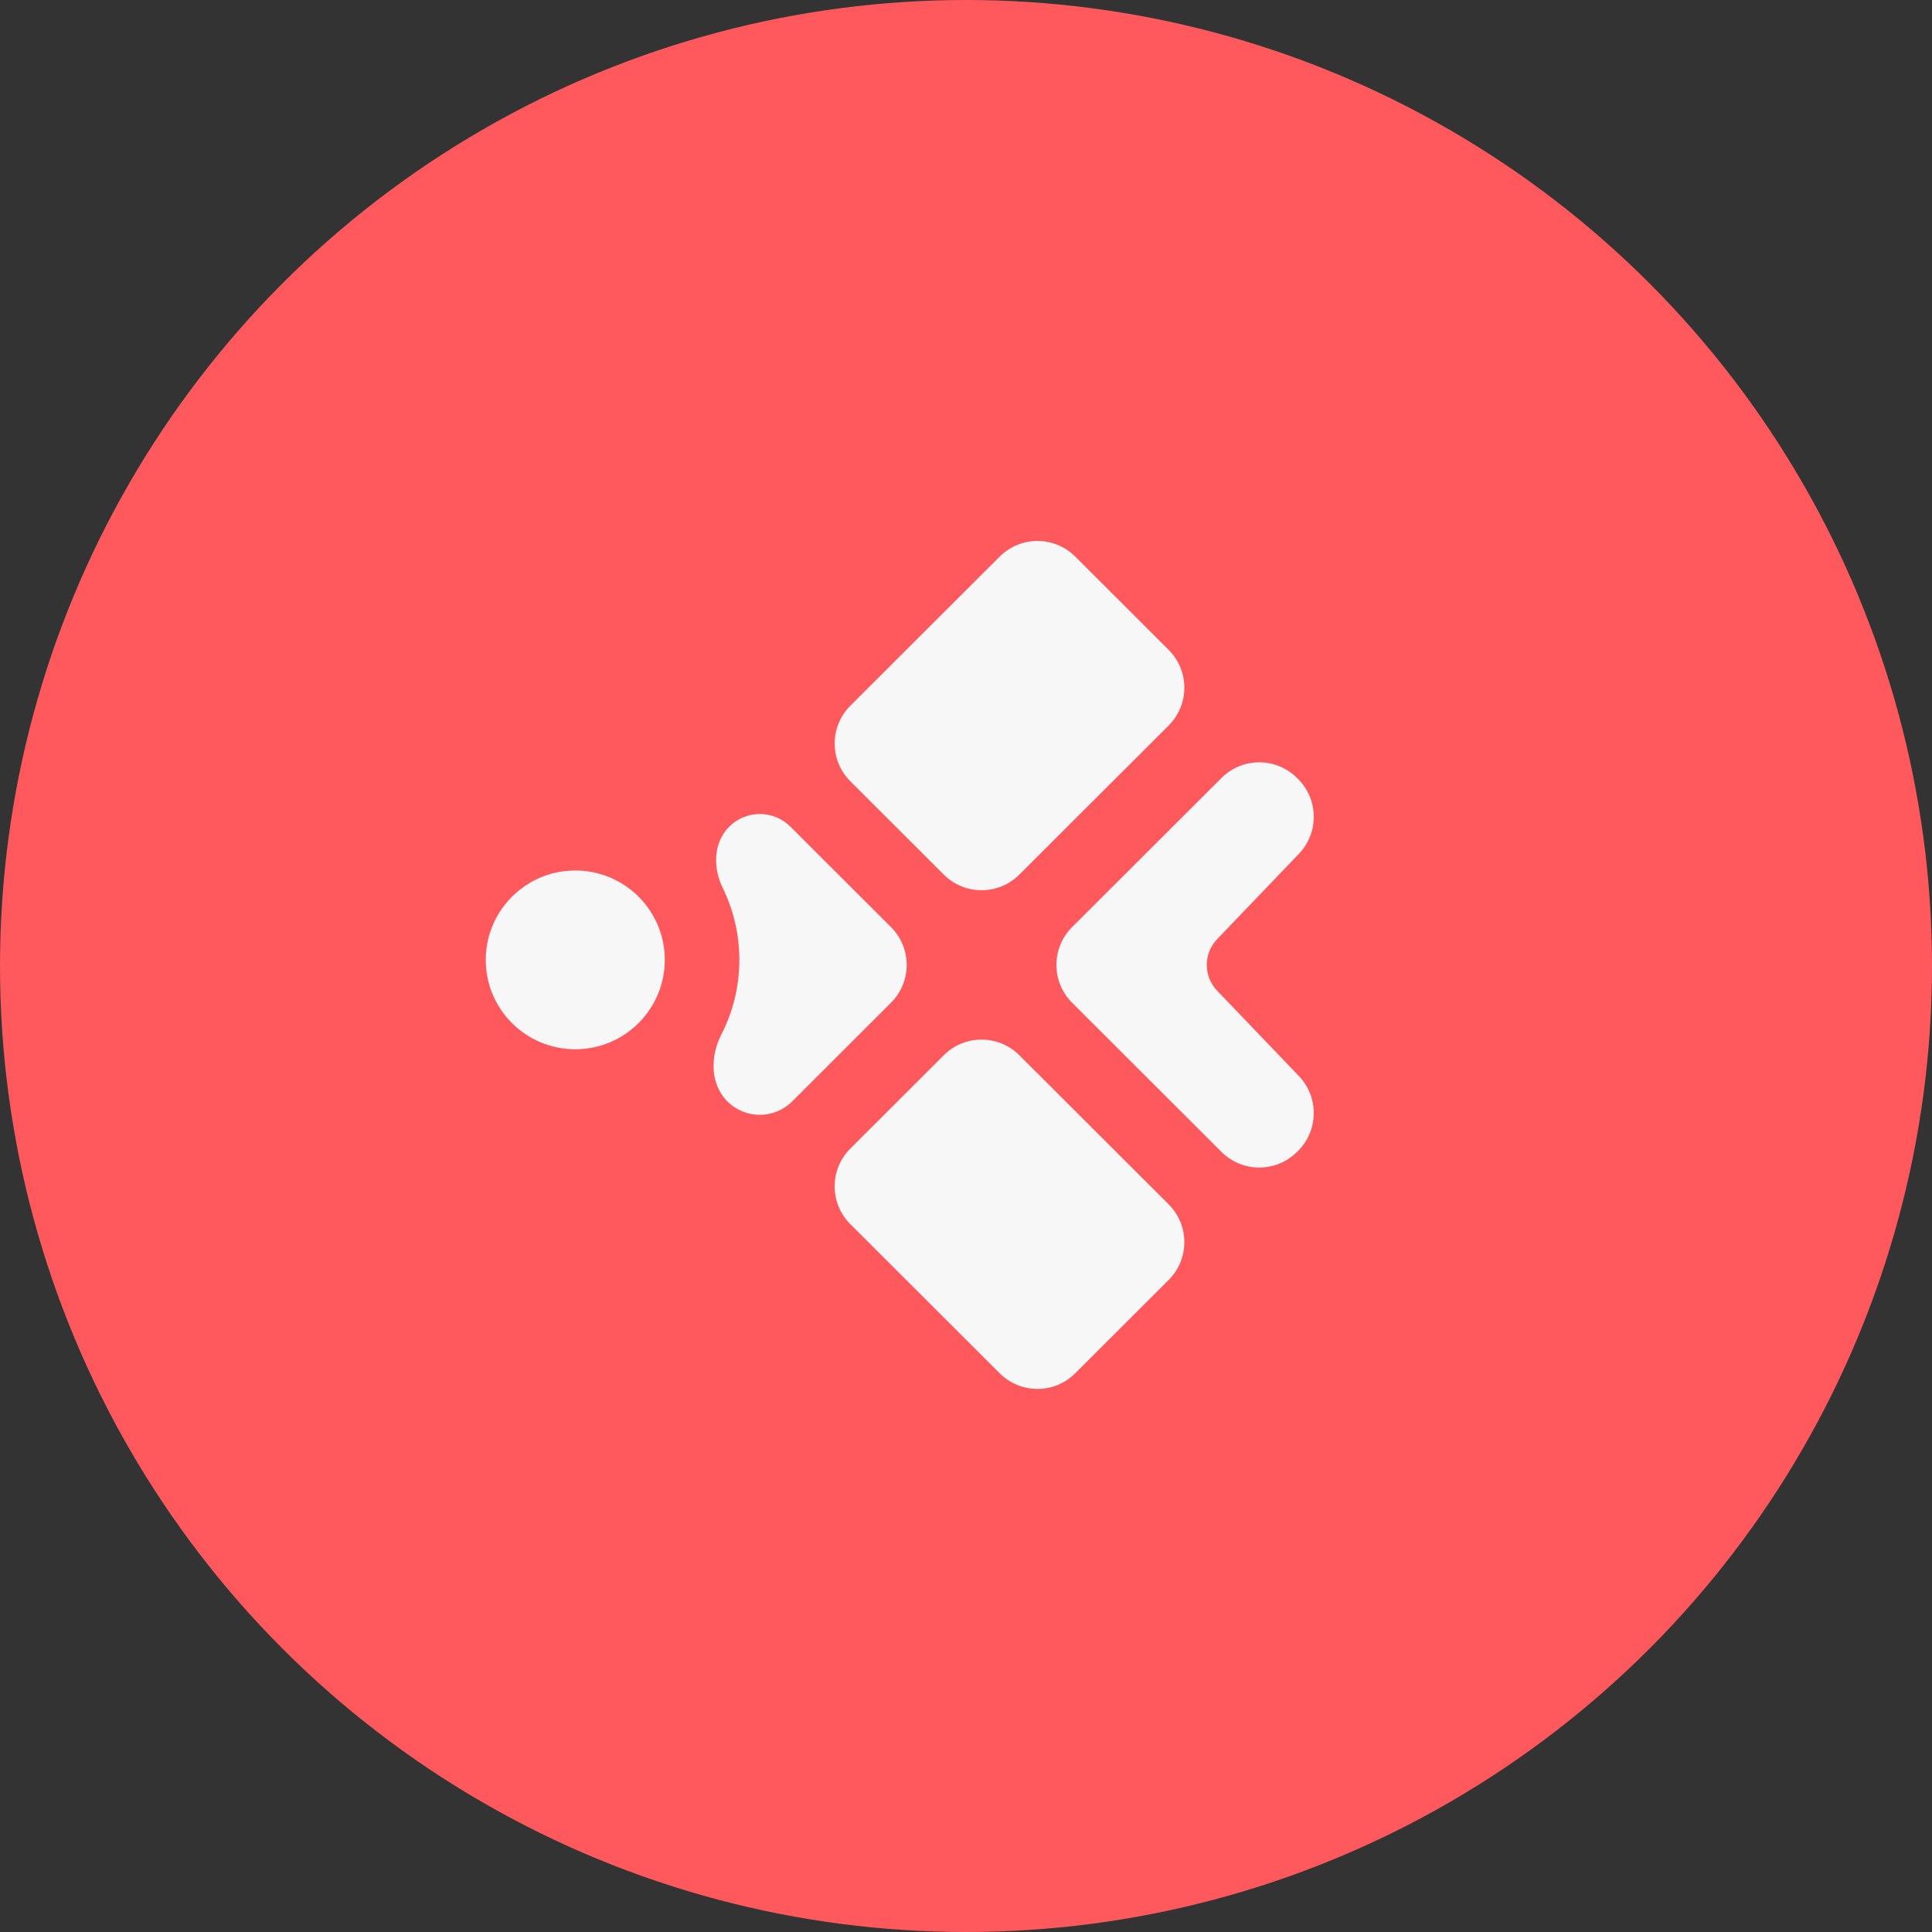 <svg width="175" height="175" viewBox="0 0 175 175" fill="none" xmlns="http://www.w3.org/2000/svg">
<rect x="0" y="0" width="175" height="175" fill="#333333" stroke="none"/>
<circle cx="87.5" cy="87.5" r="87.5" fill="#FF595E"/>
<path fill-rule="evenodd" clip-rule="evenodd" d="M77.026 70.772C75.133 68.881 75.133 65.814 77.026 63.923L90.555 50.415C92.445 48.529 95.504 48.529 97.393 50.415L105.857 58.866C107.75 60.756 107.75 63.824 105.857 65.714L92.328 79.223C90.439 81.109 87.379 81.109 85.49 79.223L77.026 70.772Z" fill="#F7F7F7"/>
<path d="M97.11 90.827L110.644 104.341C112.533 106.227 115.593 106.227 117.482 104.341L117.58 104.243C119.443 102.382 119.477 99.373 117.656 97.472L110.244 89.733C108.996 88.43 108.996 86.377 110.244 85.074L117.656 77.335C119.477 75.433 119.443 72.424 117.58 70.564L117.482 70.466C115.593 68.58 112.533 68.58 110.644 70.466L97.11 83.979C95.217 85.87 95.217 88.937 97.11 90.827Z" fill="#F7F7F7"/>
<path d="M77.023 110.884L90.553 124.393C92.442 126.279 95.501 126.279 97.39 124.393L105.857 115.939C107.75 114.049 107.75 110.981 105.857 109.091L92.327 95.582C90.438 93.696 87.379 93.696 85.49 95.582L77.023 104.036C75.13 105.926 75.13 108.994 77.023 110.884Z" fill="#F7F7F7"/>
<path d="M80.705 83.978L71.594 74.88C70.062 73.351 67.582 73.351 66.051 74.88C64.611 76.318 64.568 78.601 65.464 80.428C66.428 82.395 66.971 84.607 66.971 86.945C66.971 89.382 66.382 91.68 65.341 93.706C64.326 95.683 64.316 98.196 65.889 99.766C67.508 101.384 70.132 101.384 71.752 99.766L80.705 90.826C82.599 88.936 82.599 85.868 80.705 83.978Z" fill="#F7F7F7"/>
<path d="M47.499 80.288C45.379 81.753 44.001 84.191 44 86.948C44.001 91.418 47.631 95.041 52.108 95.041C56.586 95.041 60.216 91.416 60.216 86.945C60.216 82.474 56.586 78.85 52.108 78.85C50.438 78.85 48.887 79.354 47.597 80.217C47.565 80.242 47.532 80.265 47.499 80.288Z" fill="#F7F7F7"/>
</svg>
